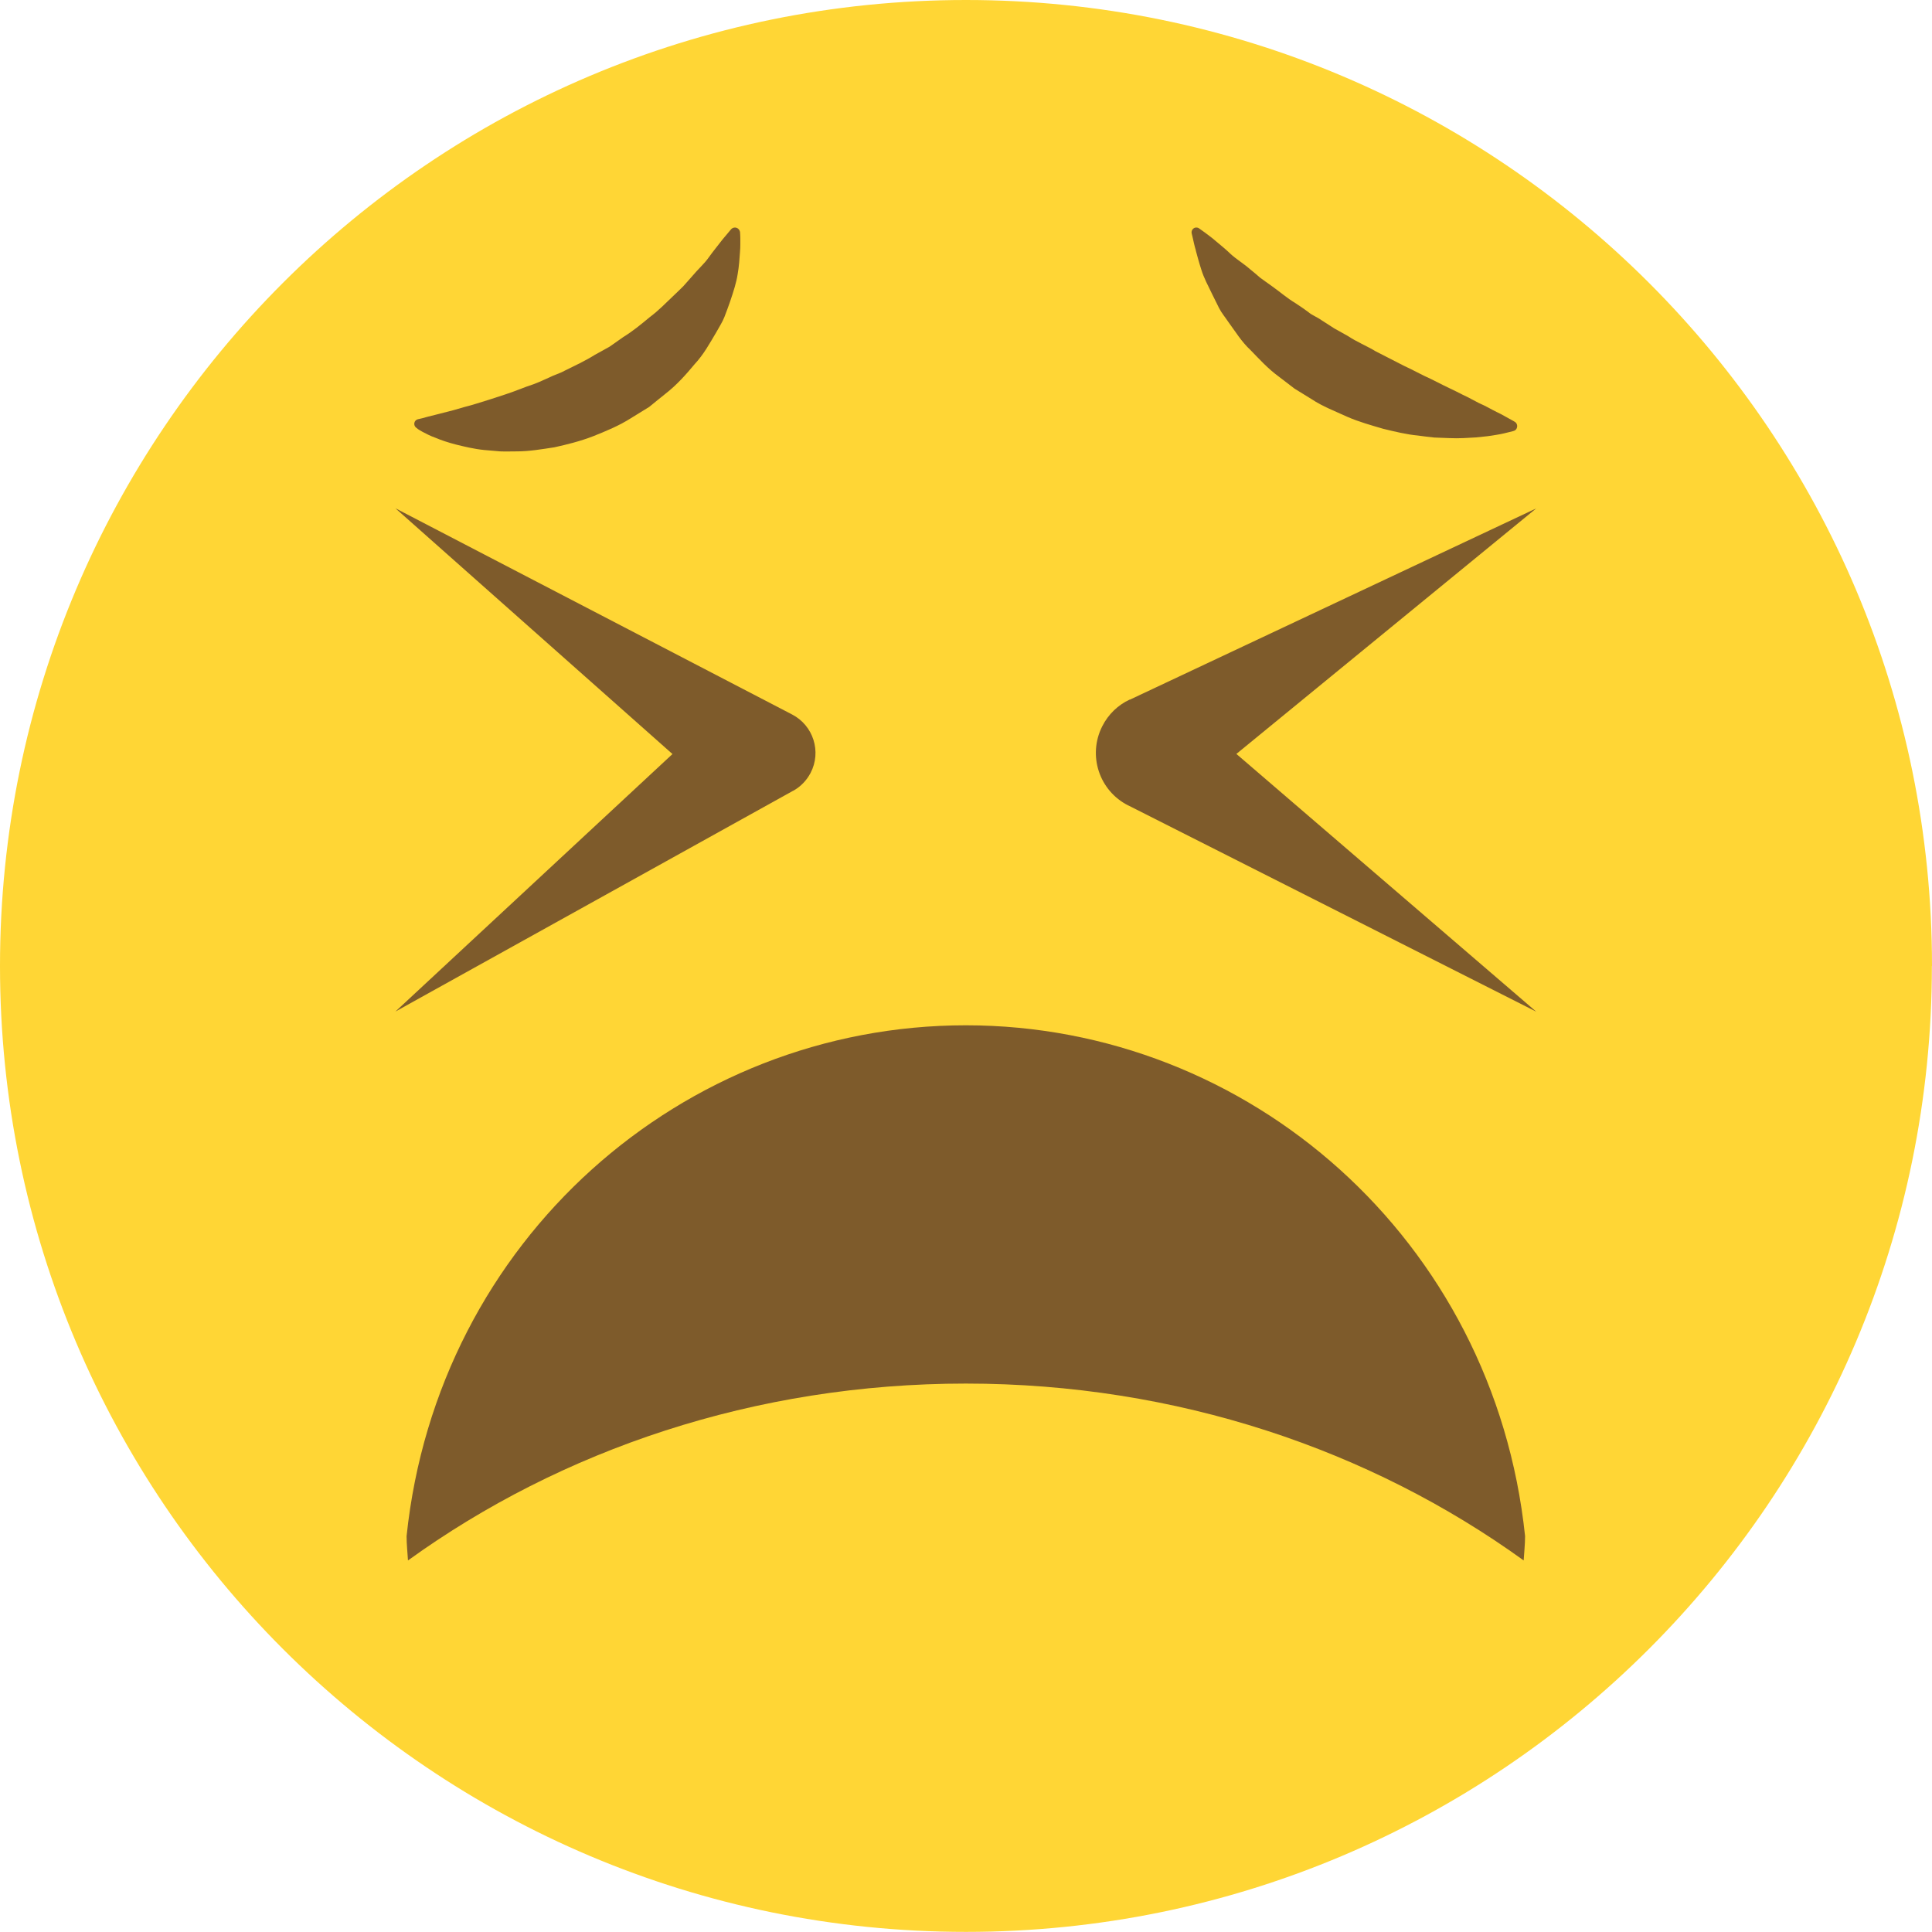 <?xml version="1.0" encoding="UTF-8"?>
<svg id="_レイヤー_2" data-name="レイヤー 2" xmlns="http://www.w3.org/2000/svg" viewBox="0 0 166.03 166.02">
  <defs>
    <style>
      .cls-1 {
        fill: #ffd635;
      }

      .cls-1, .cls-2 {
        stroke-width: 0px;
      }

      .cls-2 {
        fill: #7e5b2b;
      }
    </style>
  </defs>
  <g id="Crying_Loud" data-name="Crying Loud">
    <g>
      <path class="cls-1" d="M166.03,83.01C166.03,37.16,128.86,0,83.01,0S0,37.16,0,83.01s37.17,83.01,83.01,83.01,83.01-37.17,83.01-83.01Z"/>
      <g>
        <path class="cls-2" d="M130.94,134.1c.04-.7.12-1.38.12-2.09-2.67-25.47-23.74-43.9-48.06-43.9s-45.39,18.43-48.06,43.9c0,.7.08,1.39.12,2.09,13.17-9.51,29.82-15.2,47.94-15.2s34.77,5.69,47.94,15.2Z"/>
        <g>
          <path class="cls-2" d="M68.16,67.96h0c.62-.34,1.15-.87,1.5-1.54.95-1.82.24-4.07-1.59-5.02l-34.09-17.72,23.81,21.12-23.81,22.13,34.17-18.97Z"/>
          <path class="cls-2" d="M97.08,60.12c-.99.46-1.83,1.25-2.36,2.3-1.26,2.5-.26,5.54,2.24,6.8h.01s35.05,17.72,35.05,17.72l-25.77-22.15,25.77-21.1-34.93,16.44Z"/>
        </g>
        <g>
          <path class="cls-2" d="M36.29,37.1c.26.13.64.35,1.13.52.49.21,1.09.41,1.79.59.7.17,1.5.37,2.38.46.44.04.9.08,1.38.12.48.02.97,0,1.48,0,1.02,0,2.08-.18,3.19-.35,1.09-.24,2.22-.52,3.33-.95,1.1-.44,2.23-.9,3.26-1.56l1.56-.96c.47-.39.95-.77,1.42-1.15.95-.74,1.75-1.64,2.48-2.52.78-.83,1.32-1.83,1.85-2.72.25-.46.53-.87.71-1.33.17-.46.35-.9.49-1.33.29-.86.54-1.63.65-2.35.13-.72.16-1.37.2-1.88.05-.51.02-.94.03-1.21,0-.28-.02-.43-.02-.43v-.09c-.02-.11-.07-.22-.16-.3-.19-.16-.46-.13-.62.05,0,0-.09.1-.25.3-.16.2-.41.47-.69.84-.28.37-.64.8-1,1.31-.36.51-.91.99-1.39,1.57-.25.28-.51.58-.78.88-.28.29-.6.57-.9.87-.62.59-1.24,1.23-1.98,1.78-.71.59-1.43,1.19-2.26,1.7-.39.28-.79.55-1.18.83l-1.28.71c-.83.52-1.72.93-2.59,1.36-.42.24-.9.36-1.32.58-.44.19-.86.4-1.3.56-.89.29-1.72.66-2.55.92-.82.28-1.61.52-2.35.75-.37.12-.72.21-1.06.3-.34.1-.66.19-.97.28-.62.16-1.15.3-1.6.41-.45.11-.8.2-1.04.27-.24.06-.38.09-.38.09-.1.02-.19.07-.26.15-.14.18-.11.44.07.58l.15.12s.12.09.38.23Z"/>
          <path class="cls-2" d="M102.76,21.52c.13.47.28,1.05.49,1.69.2.65.56,1.33.93,2.09.19.38.39.78.59,1.19.21.41.52.77.79,1.18.58.78,1.12,1.69,1.91,2.42.75.77,1.5,1.6,2.42,2.27.45.34.9.69,1.36,1.04l1.46.9c.96.64,2.04,1.04,3.05,1.51,1.03.45,2.09.74,3.11,1.04,1.03.25,2.02.49,2.99.58.48.06.94.13,1.39.17.45.02.89.03,1.31.05.83.04,1.6-.02,2.28-.06.68-.06,1.26-.13,1.75-.22.48-.07.86-.18,1.12-.24.26-.06.38-.1.38-.1.1-.03.19-.1.24-.2.11-.21.04-.48-.17-.59l-.1-.06s-.13-.07-.38-.21c-.24-.12-.58-.34-1.03-.55-.44-.21-.96-.53-1.55-.78-.29-.15-.6-.32-.93-.49-.32-.16-.66-.31-1.01-.5-.7-.34-1.44-.69-2.19-1.08-.77-.34-1.54-.78-2.35-1.15-.78-.4-1.59-.81-2.4-1.23-.78-.47-1.63-.81-2.38-1.31l-1.18-.66c-.38-.24-.75-.48-1.12-.72-.36-.26-.8-.41-1.13-.7-.34-.26-.71-.5-1.07-.74-.75-.45-1.37-1-2.05-1.48-.33-.24-.67-.47-.99-.71-.3-.25-.58-.51-.88-.74-.56-.49-1.21-.88-1.67-1.31-.45-.44-.92-.8-1.29-1.12-.36-.32-.71-.55-.92-.72-.23-.17-.35-.25-.35-.25l-.14-.1c-.09-.07-.21-.09-.33-.07-.22.05-.36.27-.31.5,0,0,.03.13.09.38.06.25.13.63.27,1.09Z"/>
        </g>
      </g>
    </g>
  </g>
</svg>